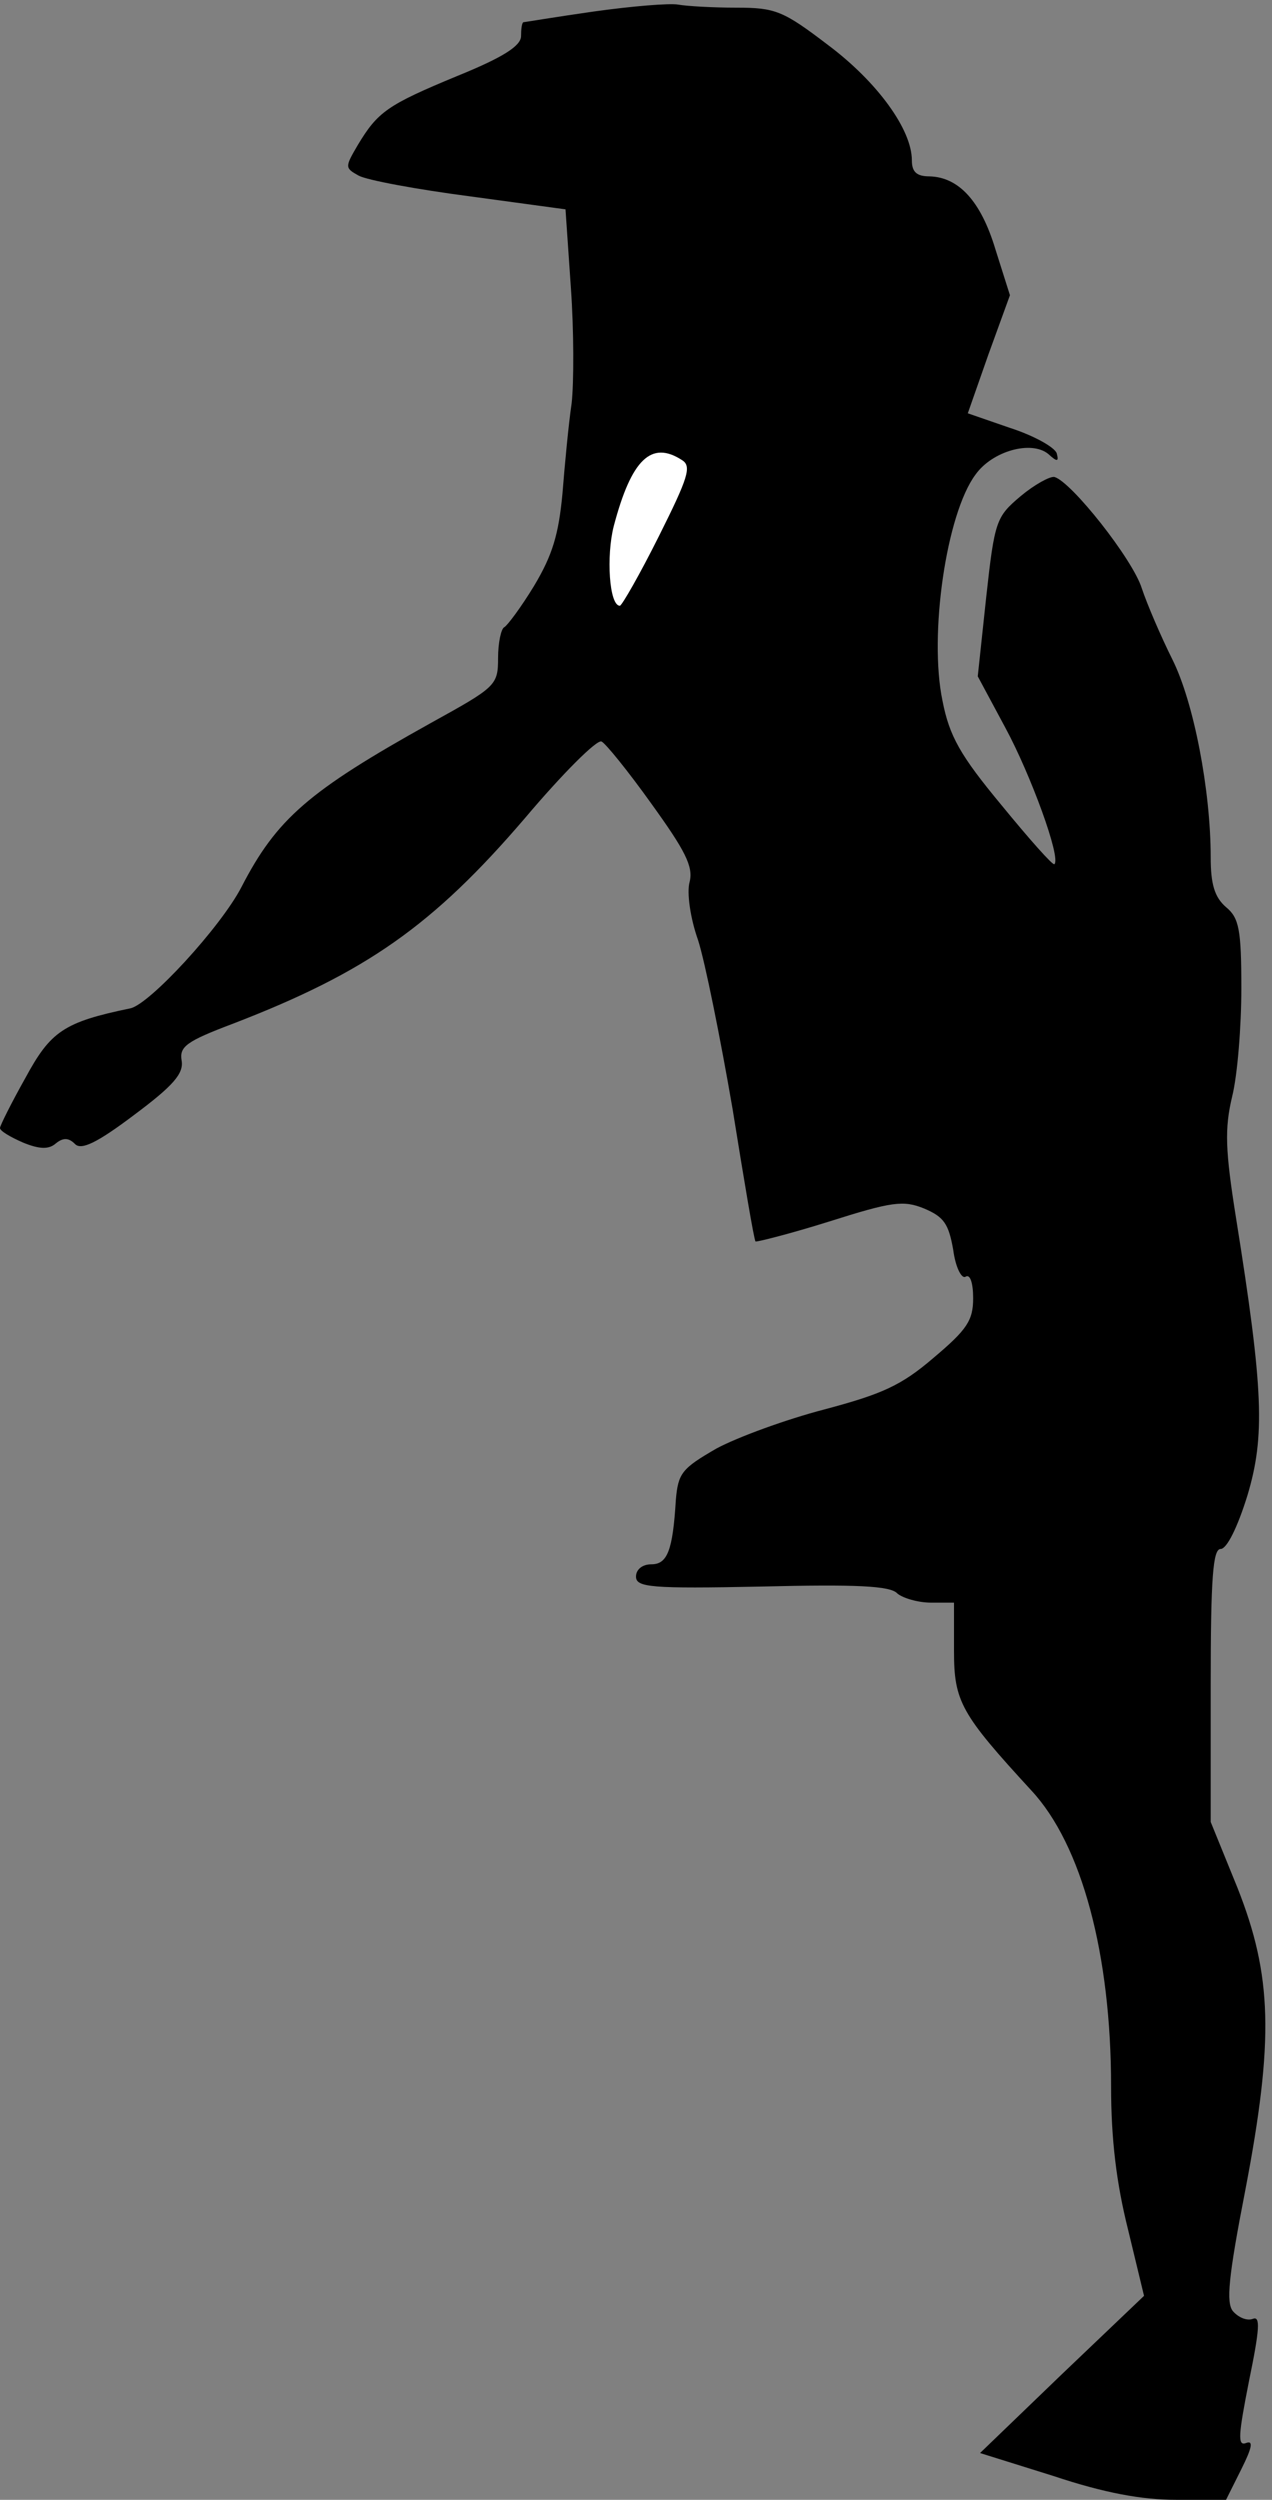 <?xml version="1.0" standalone="no"?>
<!DOCTYPE svg PUBLIC "-//W3C//DTD SVG 20010904//EN"
 "http://www.w3.org/TR/2001/REC-SVG-20010904/DTD/svg10.dtd">
<svg version="1.0" xmlns="http://www.w3.org/2000/svg"
 width="166pt" height="326pt" viewBox="0 0 166 326"
 preserveAspectRatio="xMidYMid meet">
<rect x="0" y="0" width="166" height="326" fill="#808080" stroke="none"/>
<g transform="translate(0,326) scale(0.1,-0.1)"
fill="#000000" stroke="none">
<path fill="#000000" stroke="none" d="M775 3245 c-49 -7 -91 -14 -92 -14 -2
-1 -3 -9 -3 -18 0 -13 -24 -28 -83 -52 -92 -38 -104 -47 -130 -90 -17 -29 -17
-30 1 -40 11 -6 76 -18 145 -27 l125 -17 7 -102 c4 -56 4 -124 1 -151 -4 -27
-9 -80 -12 -118 -5 -53 -13 -80 -37 -120 -17 -28 -35 -52 -39 -54 -4 -2 -8
-20 -8 -40 0 -36 -3 -38 -88 -85 -160 -89 -201 -125 -247 -214 -27 -52 -120
-153 -145 -158 -87 -18 -104 -30 -137 -91 -18 -32 -33 -62 -33 -65 0 -4 14
-12 30 -19 22 -9 34 -9 43 -1 10 8 17 7 25 -1 8 -8 28 1 77 38 51 38 65 54 62
71 -3 18 6 25 67 48 174 67 261 128 381 268 49 58 94 103 100 100 5 -2 35 -39
65 -81 44 -61 55 -82 50 -102 -4 -14 1 -48 11 -76 9 -28 29 -127 45 -220 15
-93 28 -171 30 -173 1 -1 45 10 96 26 82 26 97 28 124 17 26 -11 32 -20 38
-54 3 -23 11 -38 16 -35 6 4 10 -8 10 -28 0 -29 -8 -41 -52 -78 -42 -36 -67
-47 -142 -67 -50 -13 -113 -36 -141 -51 -45 -26 -50 -32 -53 -67 -4 -66 -11
-84 -32 -84 -12 0 -20 -7 -20 -16 0 -14 19 -16 164 -13 123 3 168 1 177 -9 7
-6 27 -12 44 -12 l30 0 0 -63 c0 -66 9 -82 101 -182 66 -71 104 -214 104 -386
0 -69 7 -126 22 -186 l21 -87 -107 -102 -107 -103 96 -30 c66 -22 115 -31 160
-31 l65 0 20 40 c14 28 16 38 6 34 -11 -4 -10 10 4 81 14 68 15 85 5 81 -8 -3
-19 2 -26 10 -9 11 -6 44 16 157 38 198 35 281 -10 395 l-35 86 0 178 c0 142
3 178 13 178 8 0 22 28 35 70 23 77 21 137 -15 362 -14 88 -15 116 -5 158 7
28 12 92 12 141 0 77 -3 92 -20 106 -15 13 -20 30 -20 65 0 87 -22 202 -50
258 -15 30 -33 72 -40 93 -12 38 -92 139 -114 145 -6 1 -26 -10 -44 -25 -32
-27 -34 -32 -45 -132 l-11 -103 36 -67 c33 -61 73 -170 64 -178 -2 -2 -33 33
-69 77 -54 65 -68 90 -77 136 -18 86 5 244 43 295 22 31 73 45 95 27 12 -11
14 -10 11 1 -3 8 -30 23 -61 33 l-55 19 27 77 28 77 -19 60 c-19 63 -48 94
-86 95 -17 0 -23 6 -23 21 0 40 -45 102 -109 150 -59 45 -69 49 -120 49 -31 0
-65 2 -76 4 -11 2 -60 -2 -110 -9z"/>
<path fill="#ffffff" stroke="none" d="M890 2660 c13 -8 8 -23 -30 -99 -25
-50 -48 -90 -51 -91 -14 0 -18 65 -8 104 23 87 49 112 89 86z"/>
</g>
</svg>
